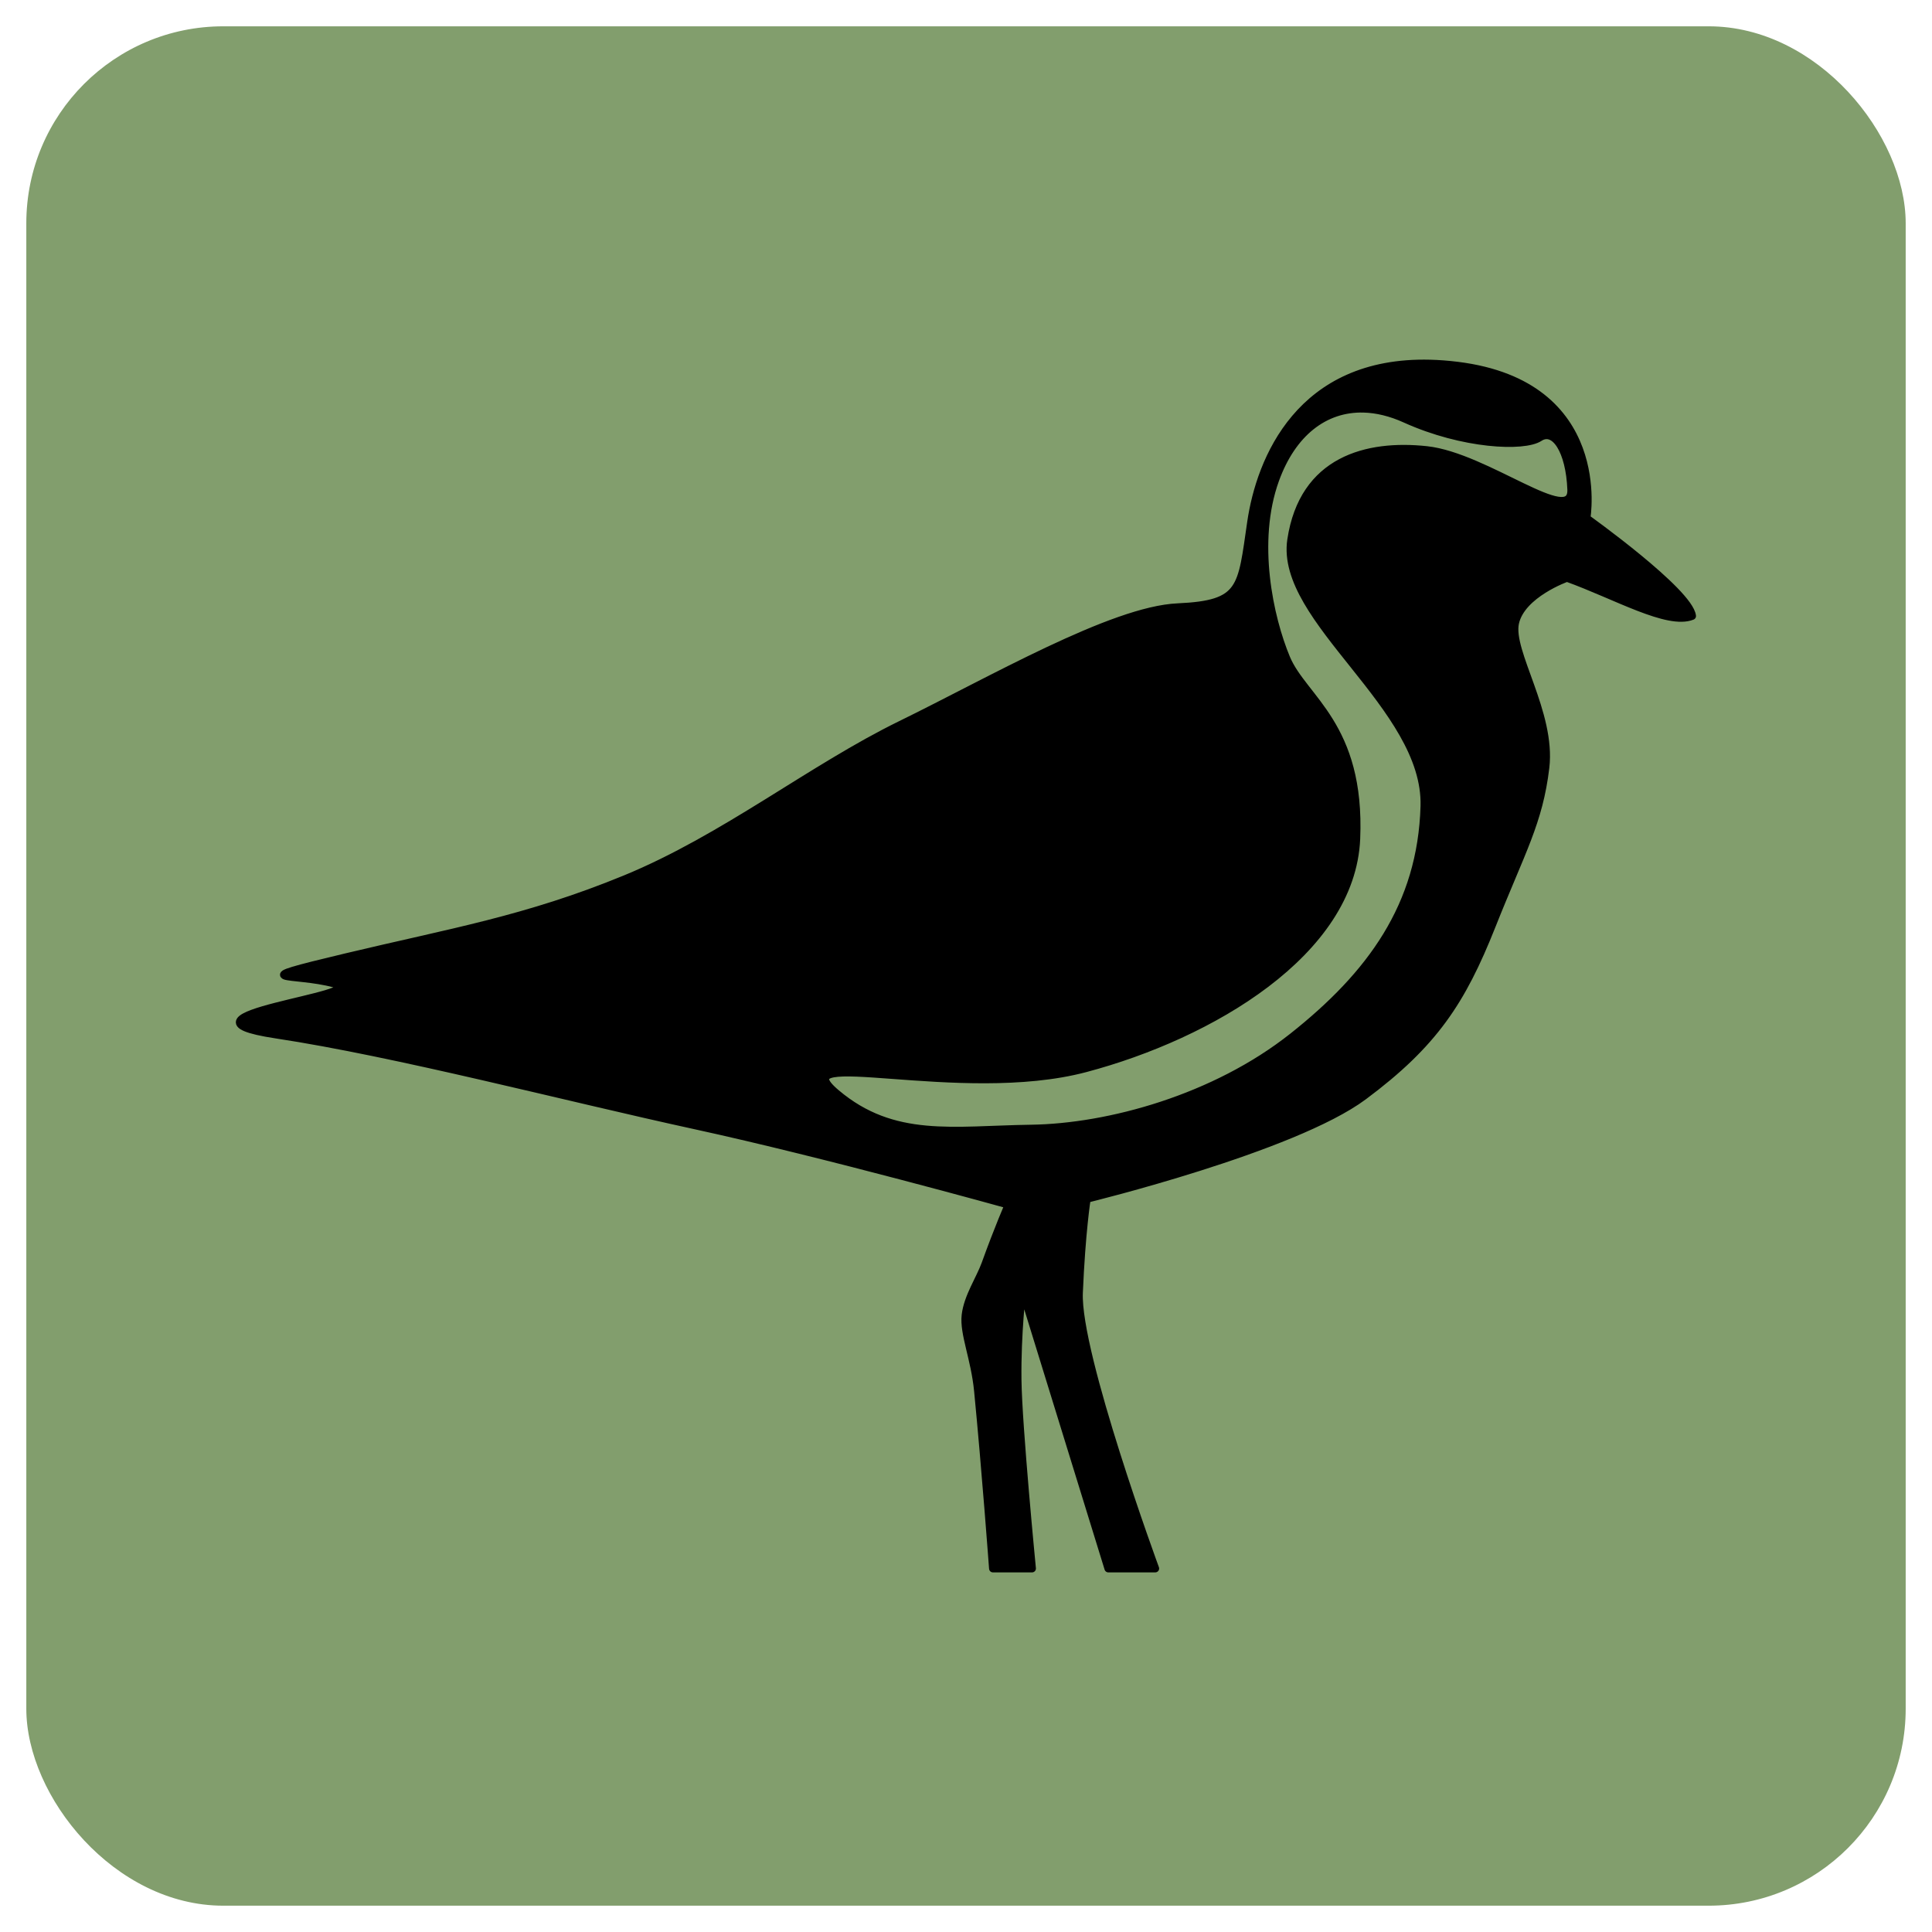 <?xml version="1.0" encoding="UTF-8" standalone="no"?>
<!-- Created with Inkscape (http://www.inkscape.org/) -->

<svg
   xmlns:dc="http://purl.org/dc/elements/1.1/"
   xmlns:cc="http://creativecommons.org/ns#"
   xmlns:rdf="http://www.w3.org/1999/02/22-rdf-syntax-ns#"
   xmlns:svg="http://www.w3.org/2000/svg"
   xmlns="http://www.w3.org/2000/svg"
   xmlns:sodipodi="http://sodipodi.sourceforge.net/DTD/sodipodi-0.dtd"
   xmlns:inkscape="http://www.inkscape.org/namespaces/inkscape"
   width="82.893mm"
   height="82.893mm"
   viewBox="0 0 293.714 293.714"
   id="svg2"
   version="1.1"
   inkscape:version="0.91 r13725"
   sodipodi:docname="plover.svg">
  <defs
     id="defs4" />
  <sodipodi:namedview
     id="base"
     pagecolor="#ffffff"
     bordercolor="#666666"
     borderopacity="1.0"
     inkscape:pageopacity="0.0"
     inkscape:pageshadow="2"
     inkscape:zoom="1.979899"
     inkscape:cx="113.60225"
     inkscape:cy="188.56263"
     inkscape:document-units="px"
     inkscape:current-layer="layer1"
     showgrid="false"
     fit-margin-top="0"
     fit-margin-left="0"
     fit-margin-right="0"
     fit-margin-bottom="0"
     inkscape:window-width="1920"
     inkscape:window-height="1017"
     inkscape:window-x="-8"
     inkscape:window-y="-8"
     inkscape:window-maximized="1" />
  <g
     inkscape:label="Layer 1"
     inkscape:groupmode="layer"
     id="layer1"
     transform="translate(-1337.406,165.534)">
    <rect
       inkscape:export-ydpi="14.71"
       inkscape:export-xdpi="14.71"
       inkscape:export-filename="E:\INFO\Ornitho\app\src\main\res\mipmap-mdpi\ornitho_launcher.png"
       ry="29.947"
       y="-161.534"
       x="1341.406"
       height="285.714"
       width="285.714"
       id="rect4381"
       style="fill:#829e6d;fill-opacity:1;stroke:#ffffff;stroke-width:8;stroke-linecap:round;stroke-linejoin:round;stroke-miterlimit:4;stroke-dasharray:none;stroke-dashoffset:0;stroke-opacity:0" />
    <path
       style="fill:#000000;fill-opacity:1;fill-rule:evenodd;stroke:#000000;stroke-width:1.177px;stroke-linecap:round;stroke-linejoin:round;stroke-opacity:1"
       d="m 1554.824,-110.261 c -19.813,-0.502 -25.839,14.667 -27.221,24.105 -1.474,10.066 -1.218,12.488 -11.151,12.933 -9.933,0.445 -28.453,11.185 -42.071,17.84 -13.618,6.655 -26.864,17.302 -41.926,23.491 -15.062,6.188 -26.47,8.058 -42.52,11.894 -16.05,3.835 -7.957,2.285 -1.635,4.013 6.322,1.728 -27.237,4.96 -8.92,7.731 18.317,2.772 43.973,9.515 63.78,13.825 19.807,4.31 47.574,12.043 47.574,12.043 0,0 -1.544,3.51 -3.525,9.005 -0.821,2.276 -2.703,5.019 -3.017,7.796 -0.316,2.793 1.404,6.537 1.888,11.48 1.158,11.837 2.277,27.025 2.277,27.025 l 5.947,0 c 0,0 -2.109,-21.621 -2.196,-28.699 -0.087,-7.078 0.708,-13.671 0.708,-13.671 l 13.082,42.37 7.138,0 c 0,0 -11.991,-32.61 -11.597,-41.924 0.394,-9.314 1.189,-14.274 1.189,-14.274 0,0 31.381,-7.645 42.074,-15.61 10.693,-7.965 14.927,-14.419 19.475,-25.868 4.548,-11.45 7.188,-15.773 8.177,-24.084 0.99,-8.311 -5.582,-17.603 -4.608,-22.005 0.974,-4.402 7.878,-6.837 7.878,-6.837 7.434,2.676 15.312,7.284 19.029,5.797 -0.446,-3.717 -16.056,-14.867 -16.056,-14.867 0,0 3.514,-20.326 -19.625,-23.192 -1.446,-0.179 -2.828,-0.284 -4.149,-0.317 z m -10.091,6.86 c 1.998,0.057 4.116,0.564 6.308,1.557 8.768,3.97 18.061,4.371 20.395,2.838 2.335,-1.533 4.603,2.011 4.836,7.885 0.233,5.874 -12.911,-5.013 -21.973,-5.993 -9.062,-0.98 -18.781,1.491 -20.605,13.667 -1.824,12.176 20.692,25.305 20.257,40.471 -0.435,15.166 -8.18,25.674 -20.032,35.055 -11.852,9.382 -27.961,13.799 -39.779,13.963 -11.818,0.165 -20.908,1.969 -29.619,-5.39 -8.711,-7.359 18.842,1.276 37.886,-3.769 19.044,-5.045 40.464,-17.639 41.195,-34.903 0.731,-17.265 -8.083,-21.308 -10.645,-27.45 -2.562,-6.142 -5.089,-17.676 -1.681,-27.122 2.556,-7.084 7.462,-10.978 13.455,-10.808 z"
       id="path6981"
       inkscape:connector-curvature="0" />
  </g>
</svg>
